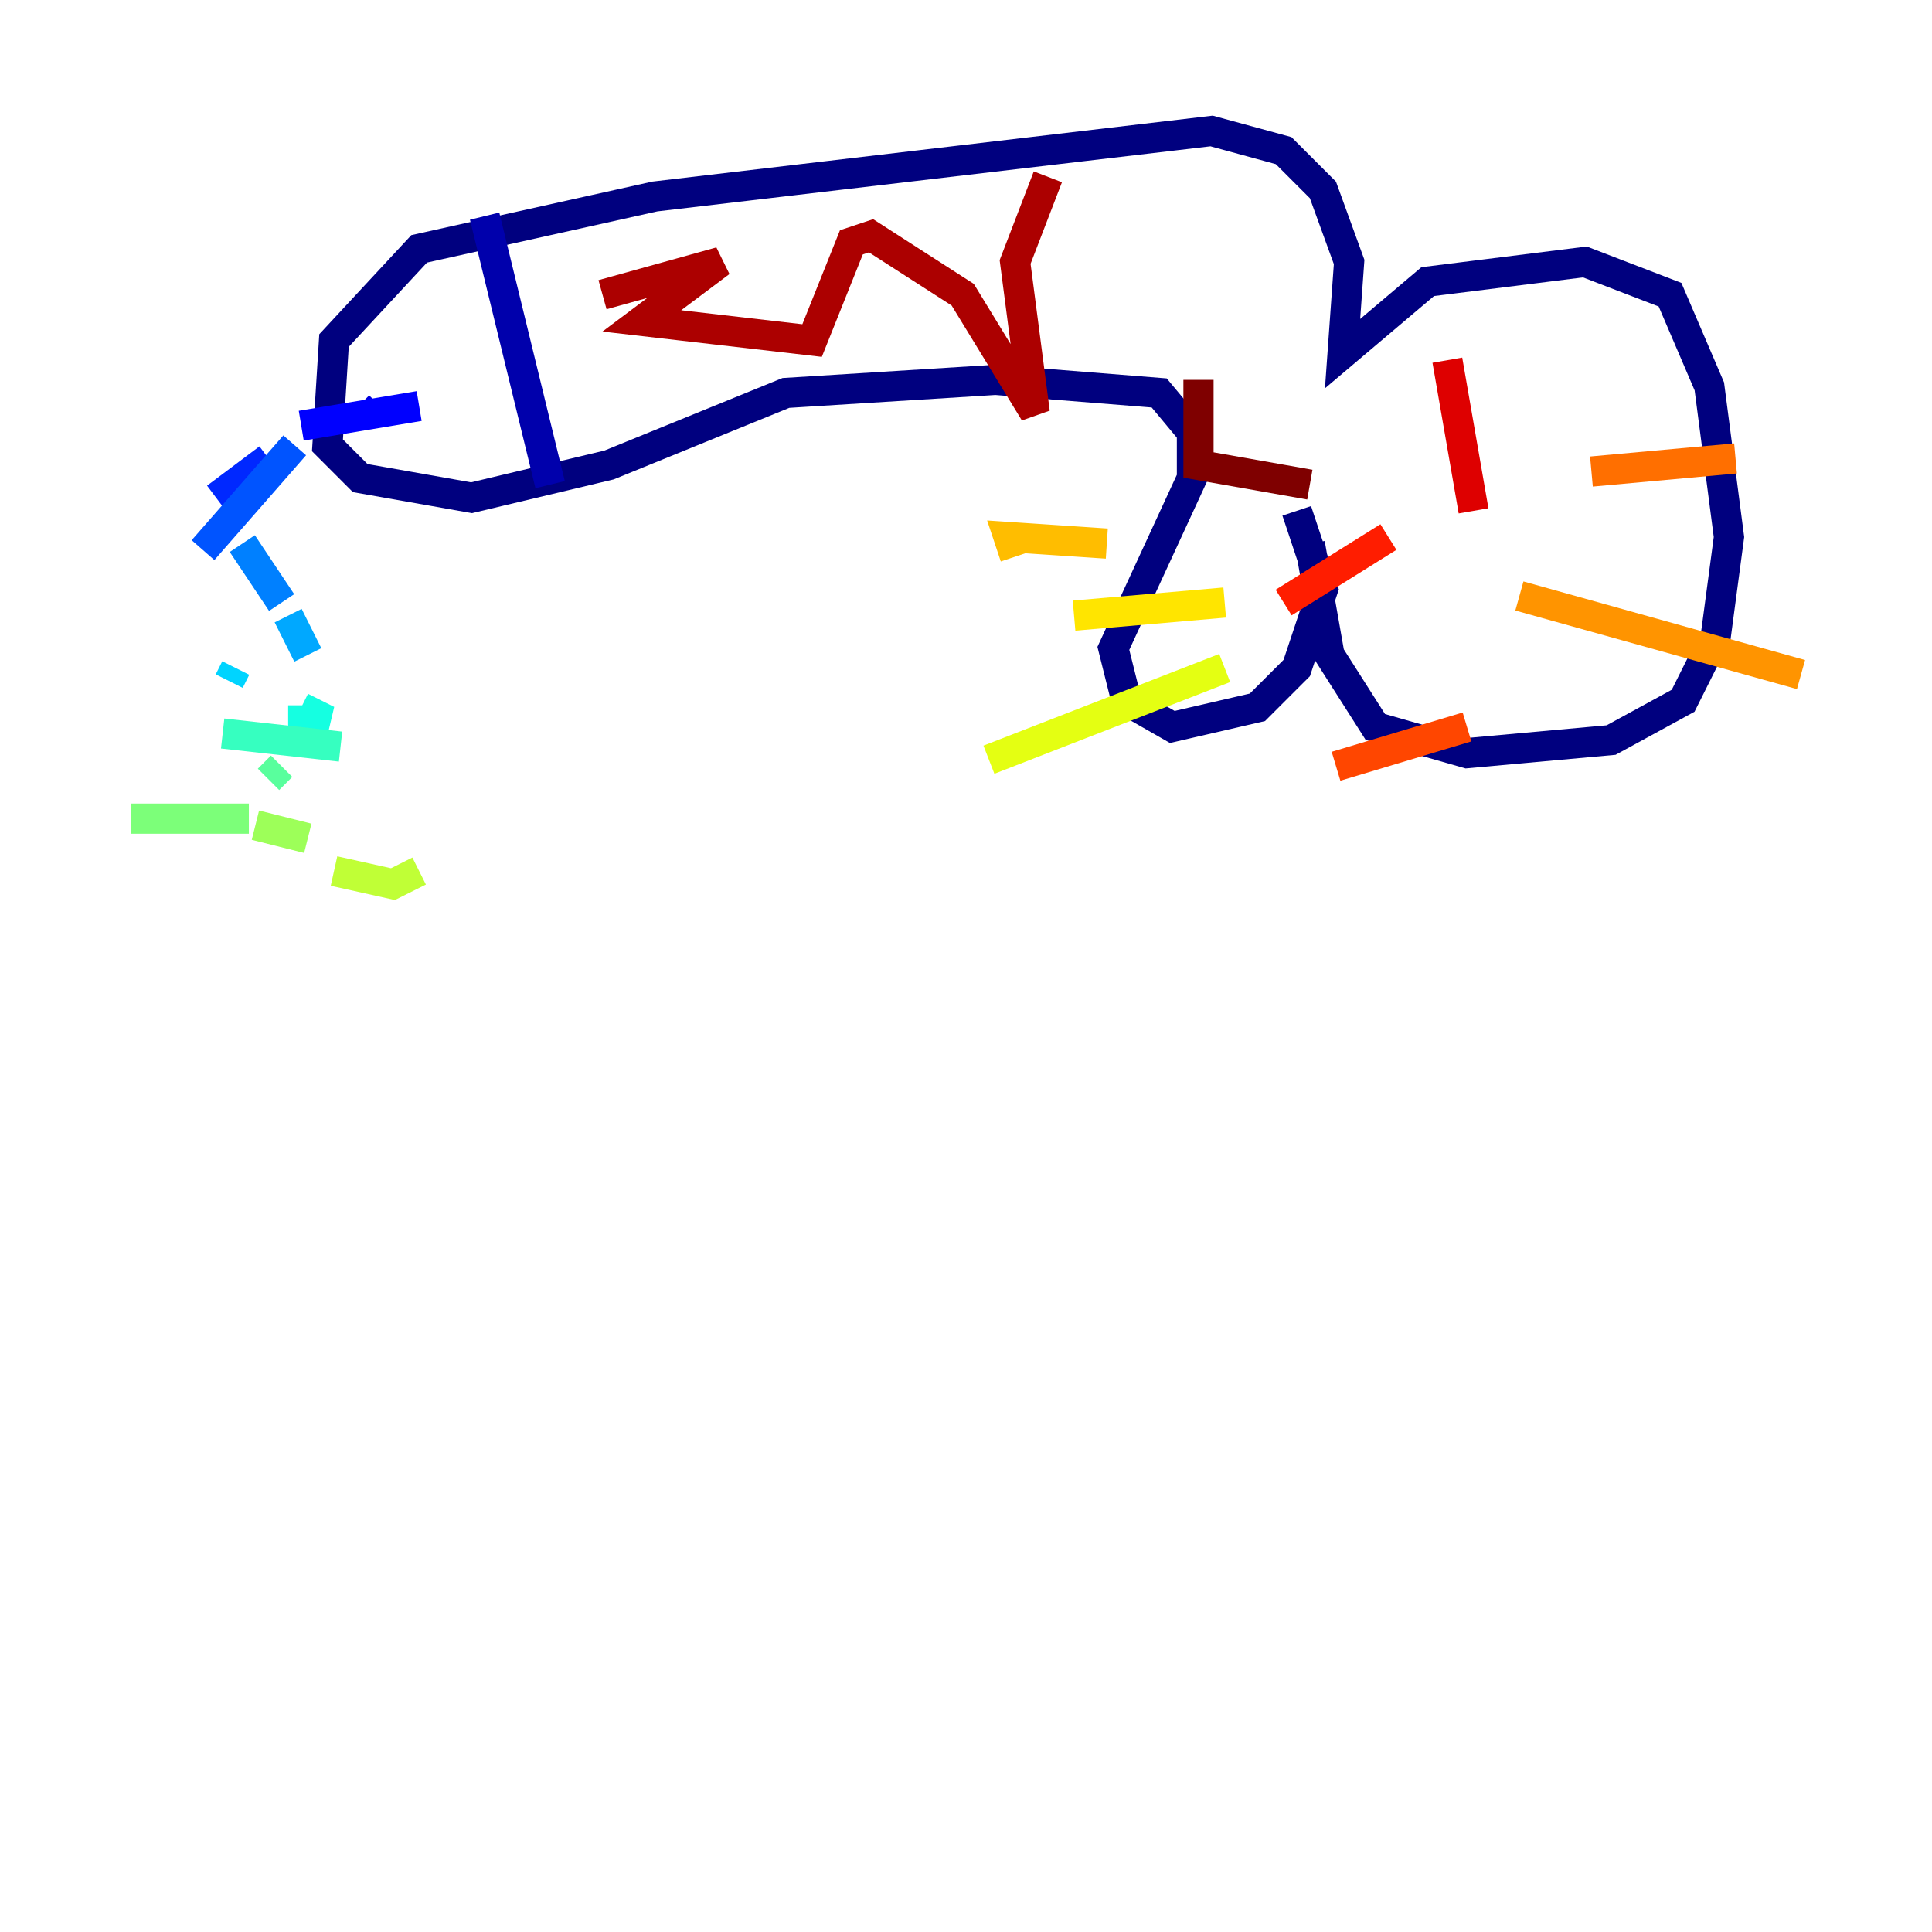 <?xml version="1.0" encoding="utf-8" ?>
<svg baseProfile="tiny" height="128" version="1.2" viewBox="0,0,128,128" width="128" xmlns="http://www.w3.org/2000/svg" xmlns:ev="http://www.w3.org/2001/xml-events" xmlns:xlink="http://www.w3.org/1999/xlink"><defs /><polyline fill="none" points="86.78,36.014 88.081,43.39 91.119,48.163 97.193,49.898 106.739,49.031 111.512,46.427 113.681,42.088 114.549,35.58 113.248,25.6 110.644,19.525 105.003,17.356 94.59,18.658 88.949,23.43 89.383,17.356 87.647,12.583 85.044,9.98 80.271,8.678 43.39,13.017 27.77,16.488 22.129,22.563 21.695,29.505 23.864,31.675 31.241,32.976 40.352,30.807 52.068,26.034 65.953,25.166 76.8,26.034 78.969,28.637 78.969,31.675 73.763,42.956 74.63,46.427 77.668,48.163 83.308,46.861 85.912,44.258 87.647,39.051 85.912,33.844" stroke="#00007f" stroke-width="2" /><polyline fill="none" points="32.108,14.319 36.447,32.108" stroke="#0000ac" stroke-width="2" /><polyline fill="none" points="24.732,27.336 25.166,26.902" stroke="#0000de" stroke-width="2" /><polyline fill="none" points="19.959,28.203 27.77,26.902" stroke="#0000ff" stroke-width="2" /><polyline fill="none" points="14.319,32.976 17.79,30.373" stroke="#0028ff" stroke-width="2" /><polyline fill="none" points="19.525,29.505 13.451,36.447" stroke="#0054ff" stroke-width="2" /><polyline fill="none" points="16.054,36.014 18.658,39.919" stroke="#0080ff" stroke-width="2" /><polyline fill="none" points="19.091,40.786 20.393,43.39" stroke="#00a8ff" stroke-width="2" /><polyline fill="none" points="15.62,44.258 15.186,45.125" stroke="#00d4ff" stroke-width="2" /><polyline fill="none" points="19.959,46.861 21.695,47.729 19.091,47.729" stroke="#15ffe1" stroke-width="2" /><polyline fill="none" points="14.752,48.597 22.563,49.464" stroke="#36ffc0" stroke-width="2" /><polyline fill="none" points="18.658,50.766 17.79,51.634" stroke="#59ff9d" stroke-width="2" /><polyline fill="none" points="16.488,54.237 8.678,54.237" stroke="#7cff79" stroke-width="2" /><polyline fill="none" points="16.922,54.671 20.393,55.539" stroke="#9dff59" stroke-width="2" /><polyline fill="none" points="22.129,57.709 26.034,58.576 27.77,57.709" stroke="#c0ff36" stroke-width="2" /><polyline fill="none" points="81.139,44.258 65.519,50.332" stroke="#e4ff12" stroke-width="2" /><polyline fill="none" points="81.139,39.919 71.159,40.786" stroke="#ffe500" stroke-width="2" /><polyline fill="none" points="73.329,36.014 66.82,35.58 67.254,36.881" stroke="#ffbd00" stroke-width="2" /><polyline fill="none" points="100.664,39.485 119.322,44.691" stroke="#ff9400" stroke-width="2" /><polyline fill="none" points="105.437,31.241 114.983,30.373" stroke="#ff6f00" stroke-width="2" /><polyline fill="none" points="97.193,48.163 88.515,50.766" stroke="#ff4600" stroke-width="2" /><polyline fill="none" points="91.986,35.58 85.044,39.919" stroke="#ff1d00" stroke-width="2" /><polyline fill="none" points="97.627,33.844 95.891,23.864" stroke="#de0000" stroke-width="2" /><polyline fill="none" points="69.424,11.715 67.254,17.356 68.556,27.336 63.783,19.525 57.709,15.62 56.407,16.054 53.803,22.563 42.522,21.261 47.729,17.356 39.919,19.525" stroke="#ac0000" stroke-width="2" /><polyline fill="none" points="79.403,25.166 79.403,30.807 86.78,32.108" stroke="#7f0000" stroke-width="2" /></svg>